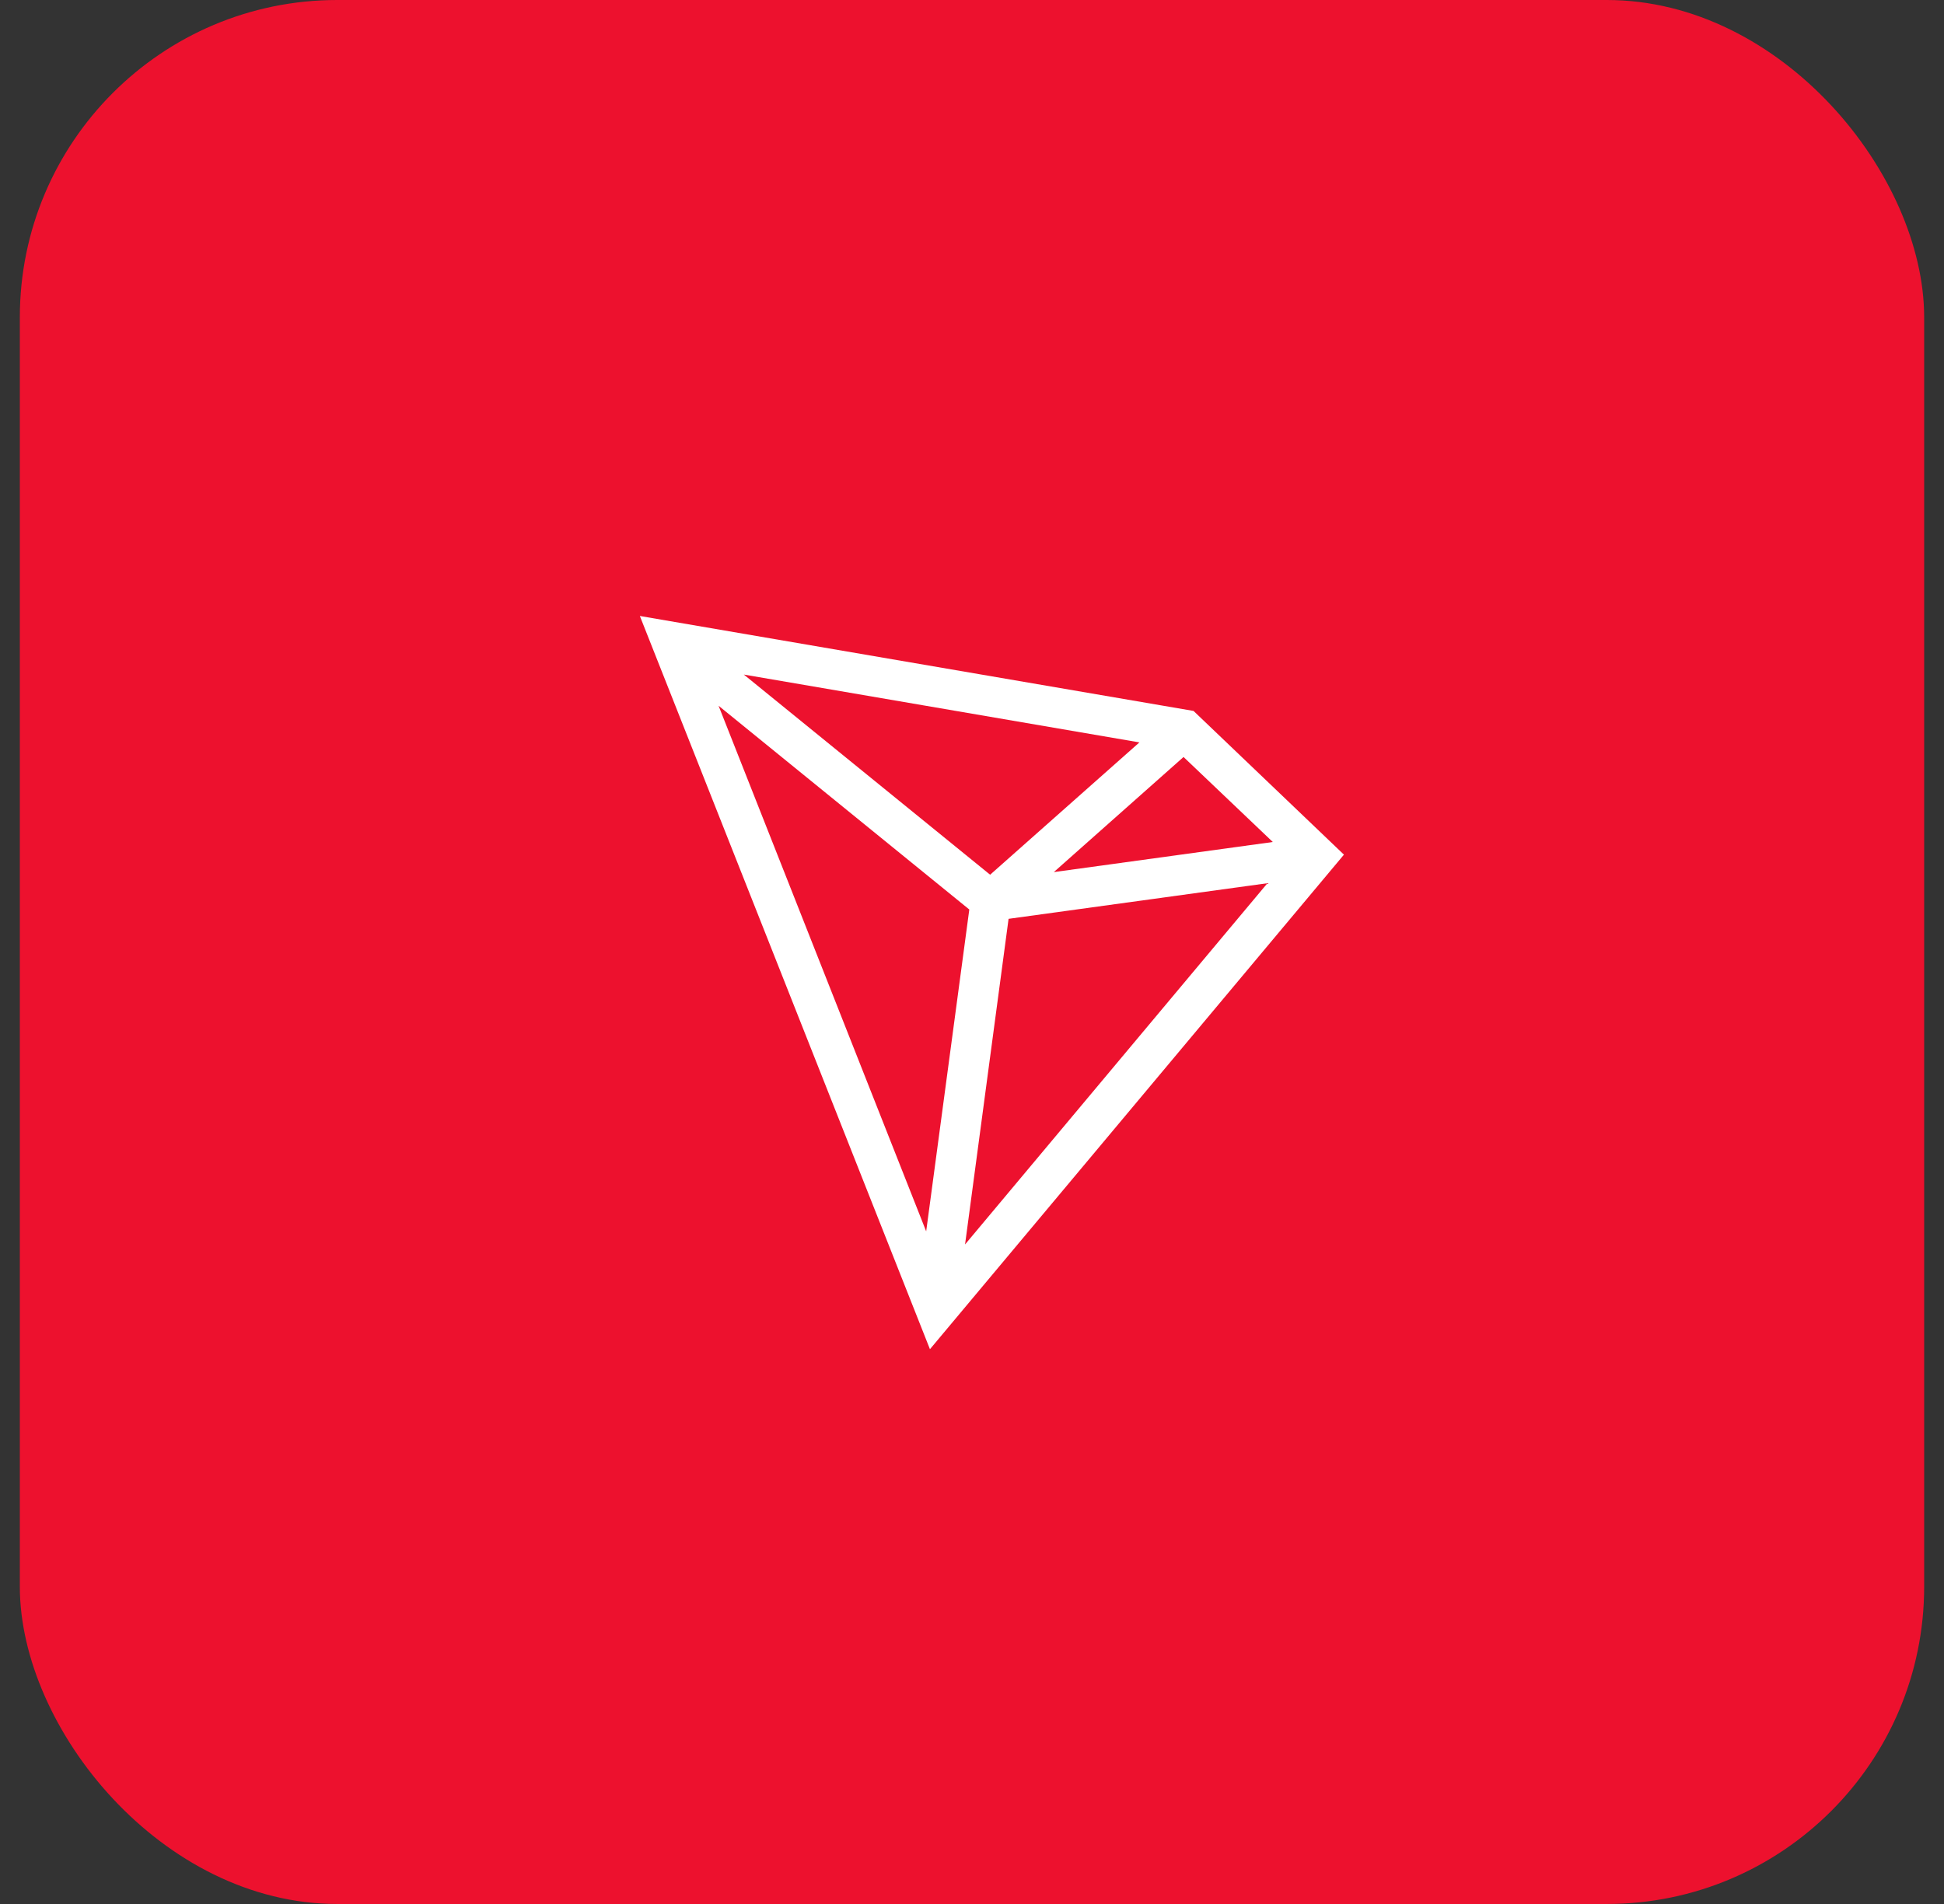 <svg width="49" height="48" viewBox="0 0 49 48" fill="none" xmlns="http://www.w3.org/2000/svg">
<rect x="0" y="0" width="49" height="48" fill="#333333" stroke="none"/>
<rect x="0.5" width="48" height="48" rx="8" fill="#ED112E"/>
<path d="M30.084 17.923L16.128 15.529L23.44 34.014L33.875 21.546L30.084 17.923ZM29.832 19.084L32.082 21.227L26.562 21.986L29.832 19.084ZM24.957 22.052L18.749 17.006L28.72 18.716L24.957 22.052ZM24.432 22.929L23.345 31.043L18.112 17.792L24.432 22.929ZM25.422 23.164L31.947 22.266L24.325 31.373L25.422 23.164Z" fill="white"/>
</svg>
